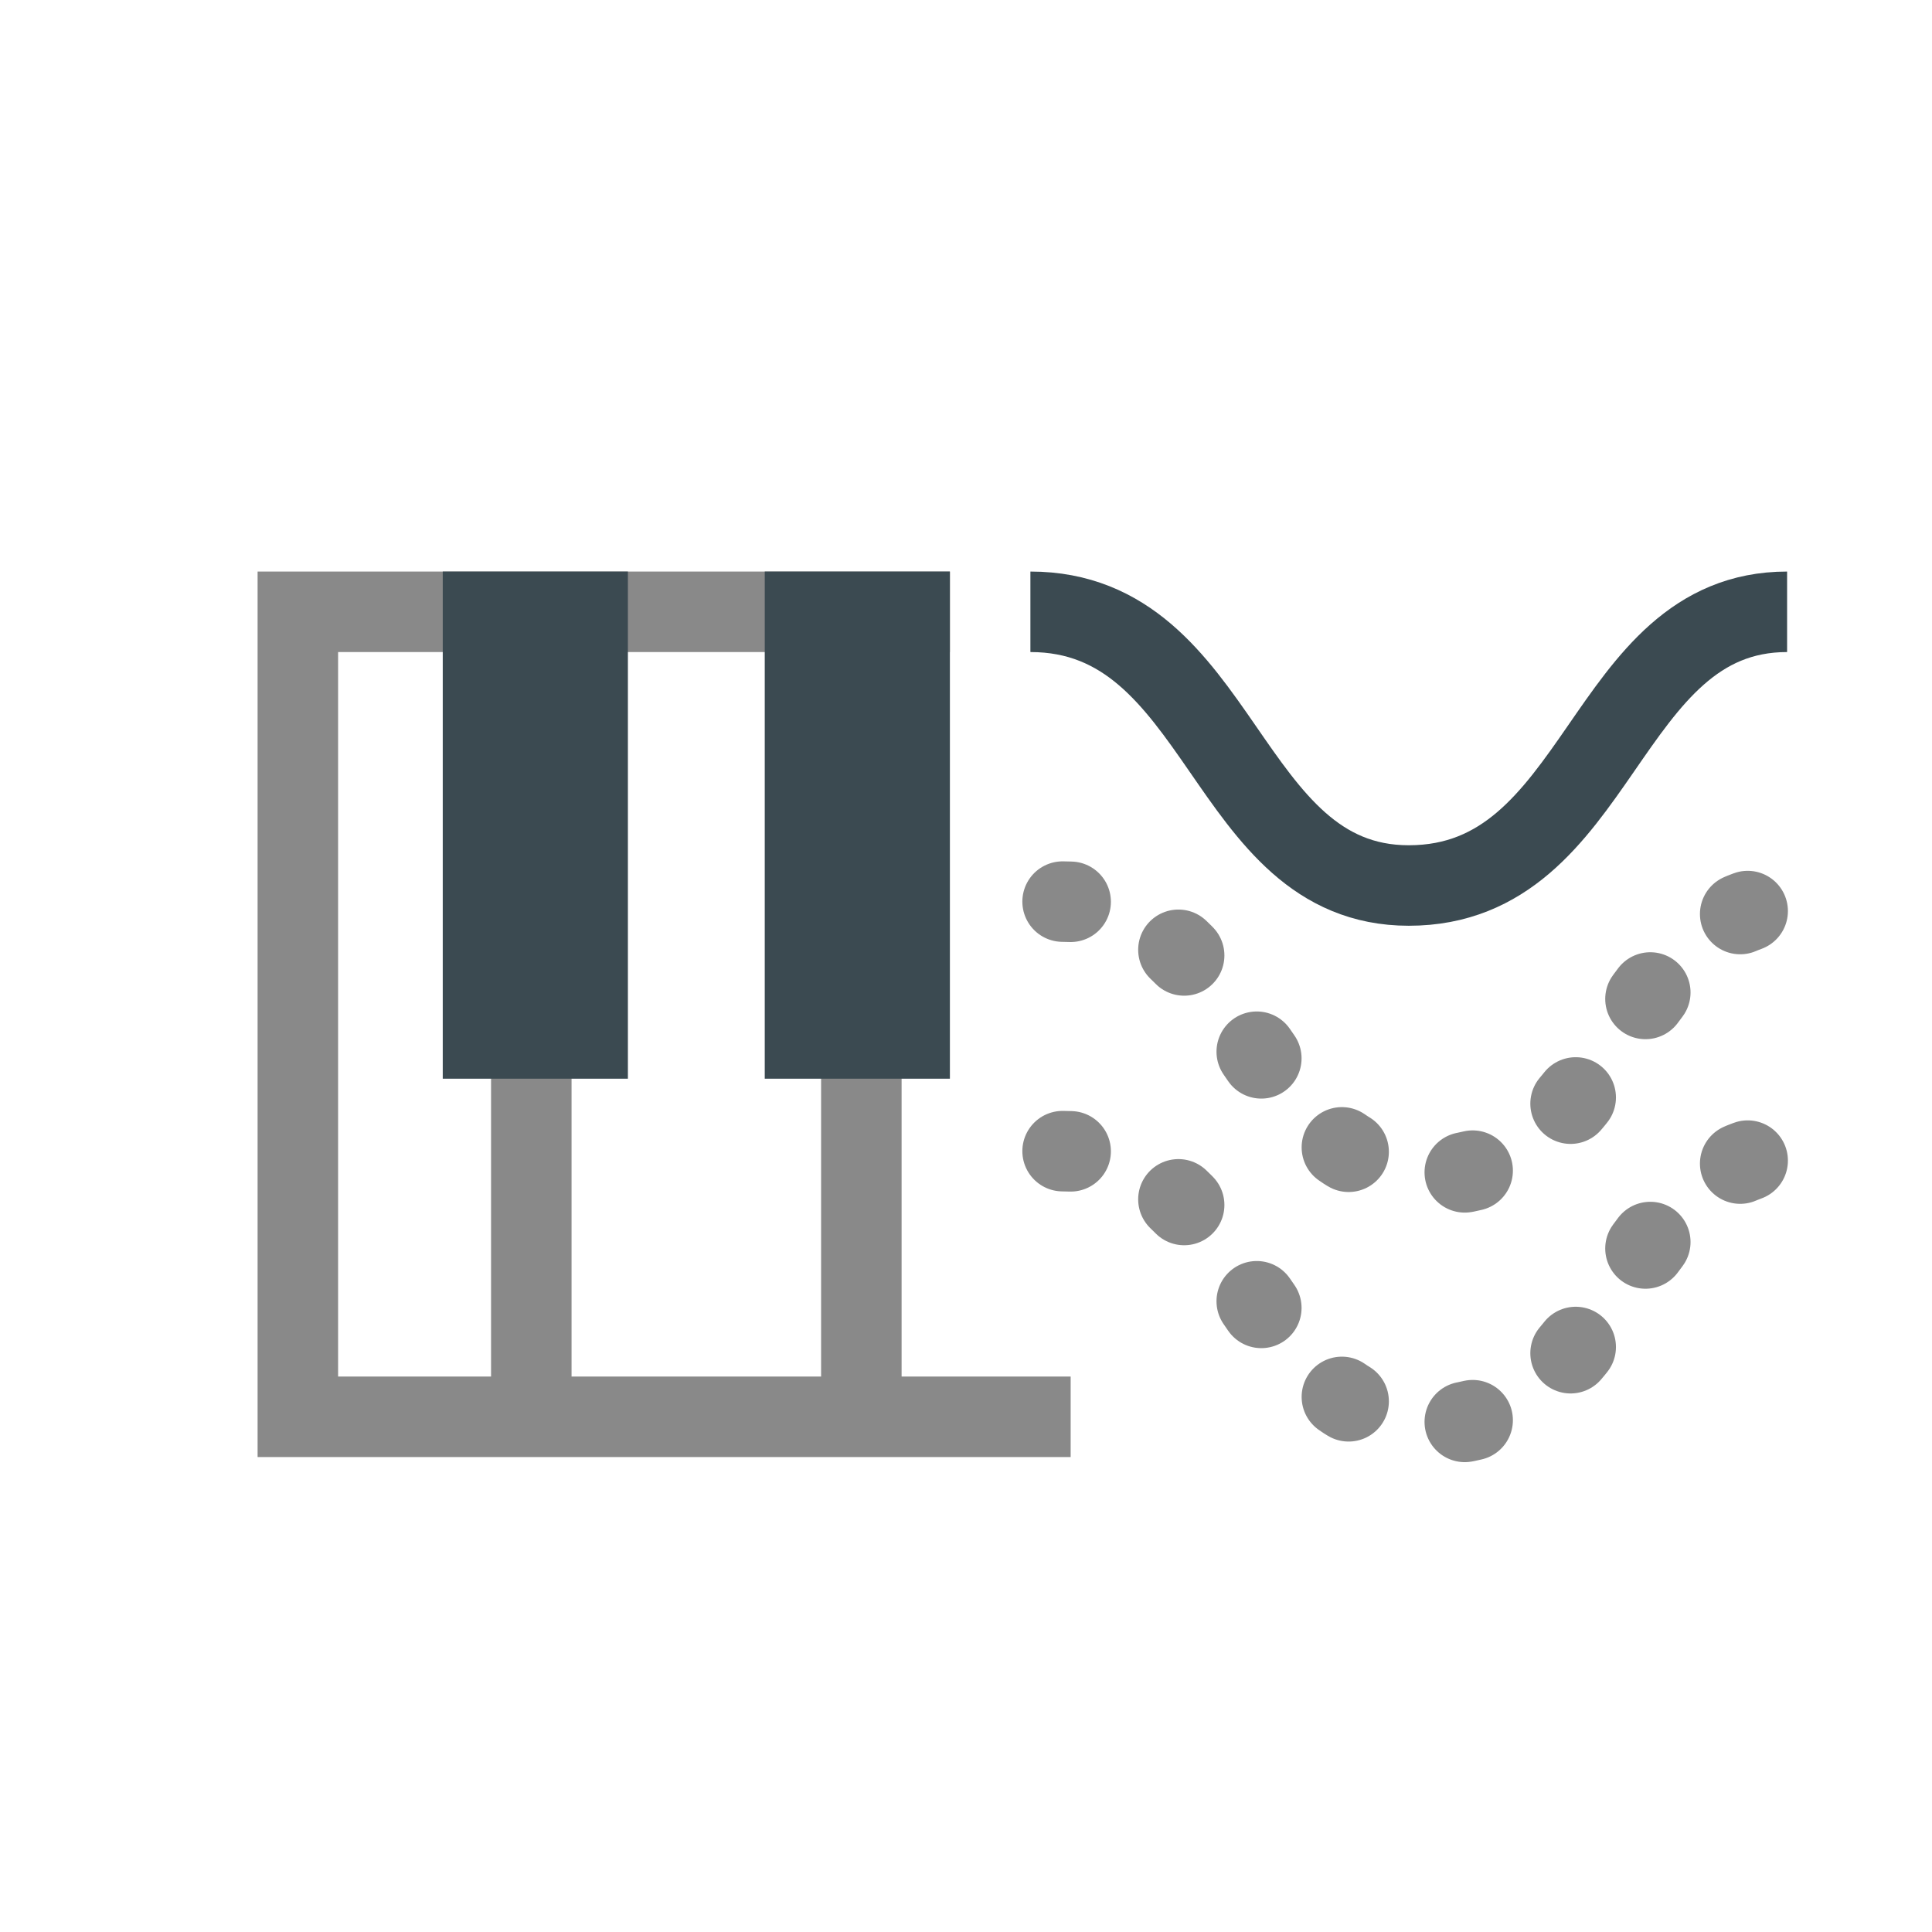 <?xml version="1.0" encoding="utf-8"?>
<!-- Generator: Adobe Illustrator 23.1.1, SVG Export Plug-In . SVG Version: 6.00 Build 0)  -->
<svg version="1.0" xmlns="http://www.w3.org/2000/svg" xmlns:xlink="http://www.w3.org/1999/xlink" x="0px" y="0px" width="24px"
	 height="24px" viewBox="0 0 24 24" enable-background="new 0 0 24 24" xml:space="preserve">
<g id="Border" display="none">
	<g display="inline">
		<path fill="#D3D3D3" d="M18.7,0.4L25.4,12l-6.7,11.6H5.3L-1.4,12L5.3,0.4H18.7 M19.3-0.6H4.7L-2.6,12l7.3,12.6h14.6L26.6,12
			L19.3-0.6L19.3-0.6z"/>
	</g>
</g>
<g id="Icon">
	<polyline fill="none" stroke="#898989" stroke-miterlimit="10" points="11.8,7.6 3.7,7.6 3.7,17.6 13.3,17.6 	"/>
	<line fill="none" stroke="#898989" stroke-miterlimit="10" x1="6.6" y1="17.6" x2="6.6" y2="7.5"/>
	<line fill="none" stroke="#898989" stroke-miterlimit="10" x1="10.7" y1="17.6" x2="10.7" y2="7.5"/>
	<rect x="5.5" y="7.1" fill="#3B4A51" width="2.3" height="6.3"/>
	<rect x="9.5" y="7.1" fill="#3B4A51" width="2.3" height="6.3"/>
	<path fill="none" stroke="#898989" stroke-linecap="round" stroke-miterlimit="10" stroke-dasharray="0.1,1.5" d="M13.2,11.2
		c2.3,0,2.3,3.4,4.6,3.4c2.3,0,2.3-3.4,4.6-3.4"/>
	<path fill="none" stroke="#898989" stroke-linecap="round" stroke-miterlimit="10" stroke-dasharray="0.1,1.5" d="M13.2,14.3
		c2.3,0,2.3,3.4,4.6,3.4c2.3,0,2.3-3.4,4.6-3.4"/>
	<path fill="none" stroke="#3B4A51" stroke-miterlimit="10" d="M12.8,7.6c2.4,0,2.4,3.4,4.7,3.4c2.4,0,2.4-3.4,4.7-3.4"/>
	<path fill="none" stroke="#F20A7E" stroke-miterlimit="10" d="M22.4,14.5"/>
</g>
</svg>
